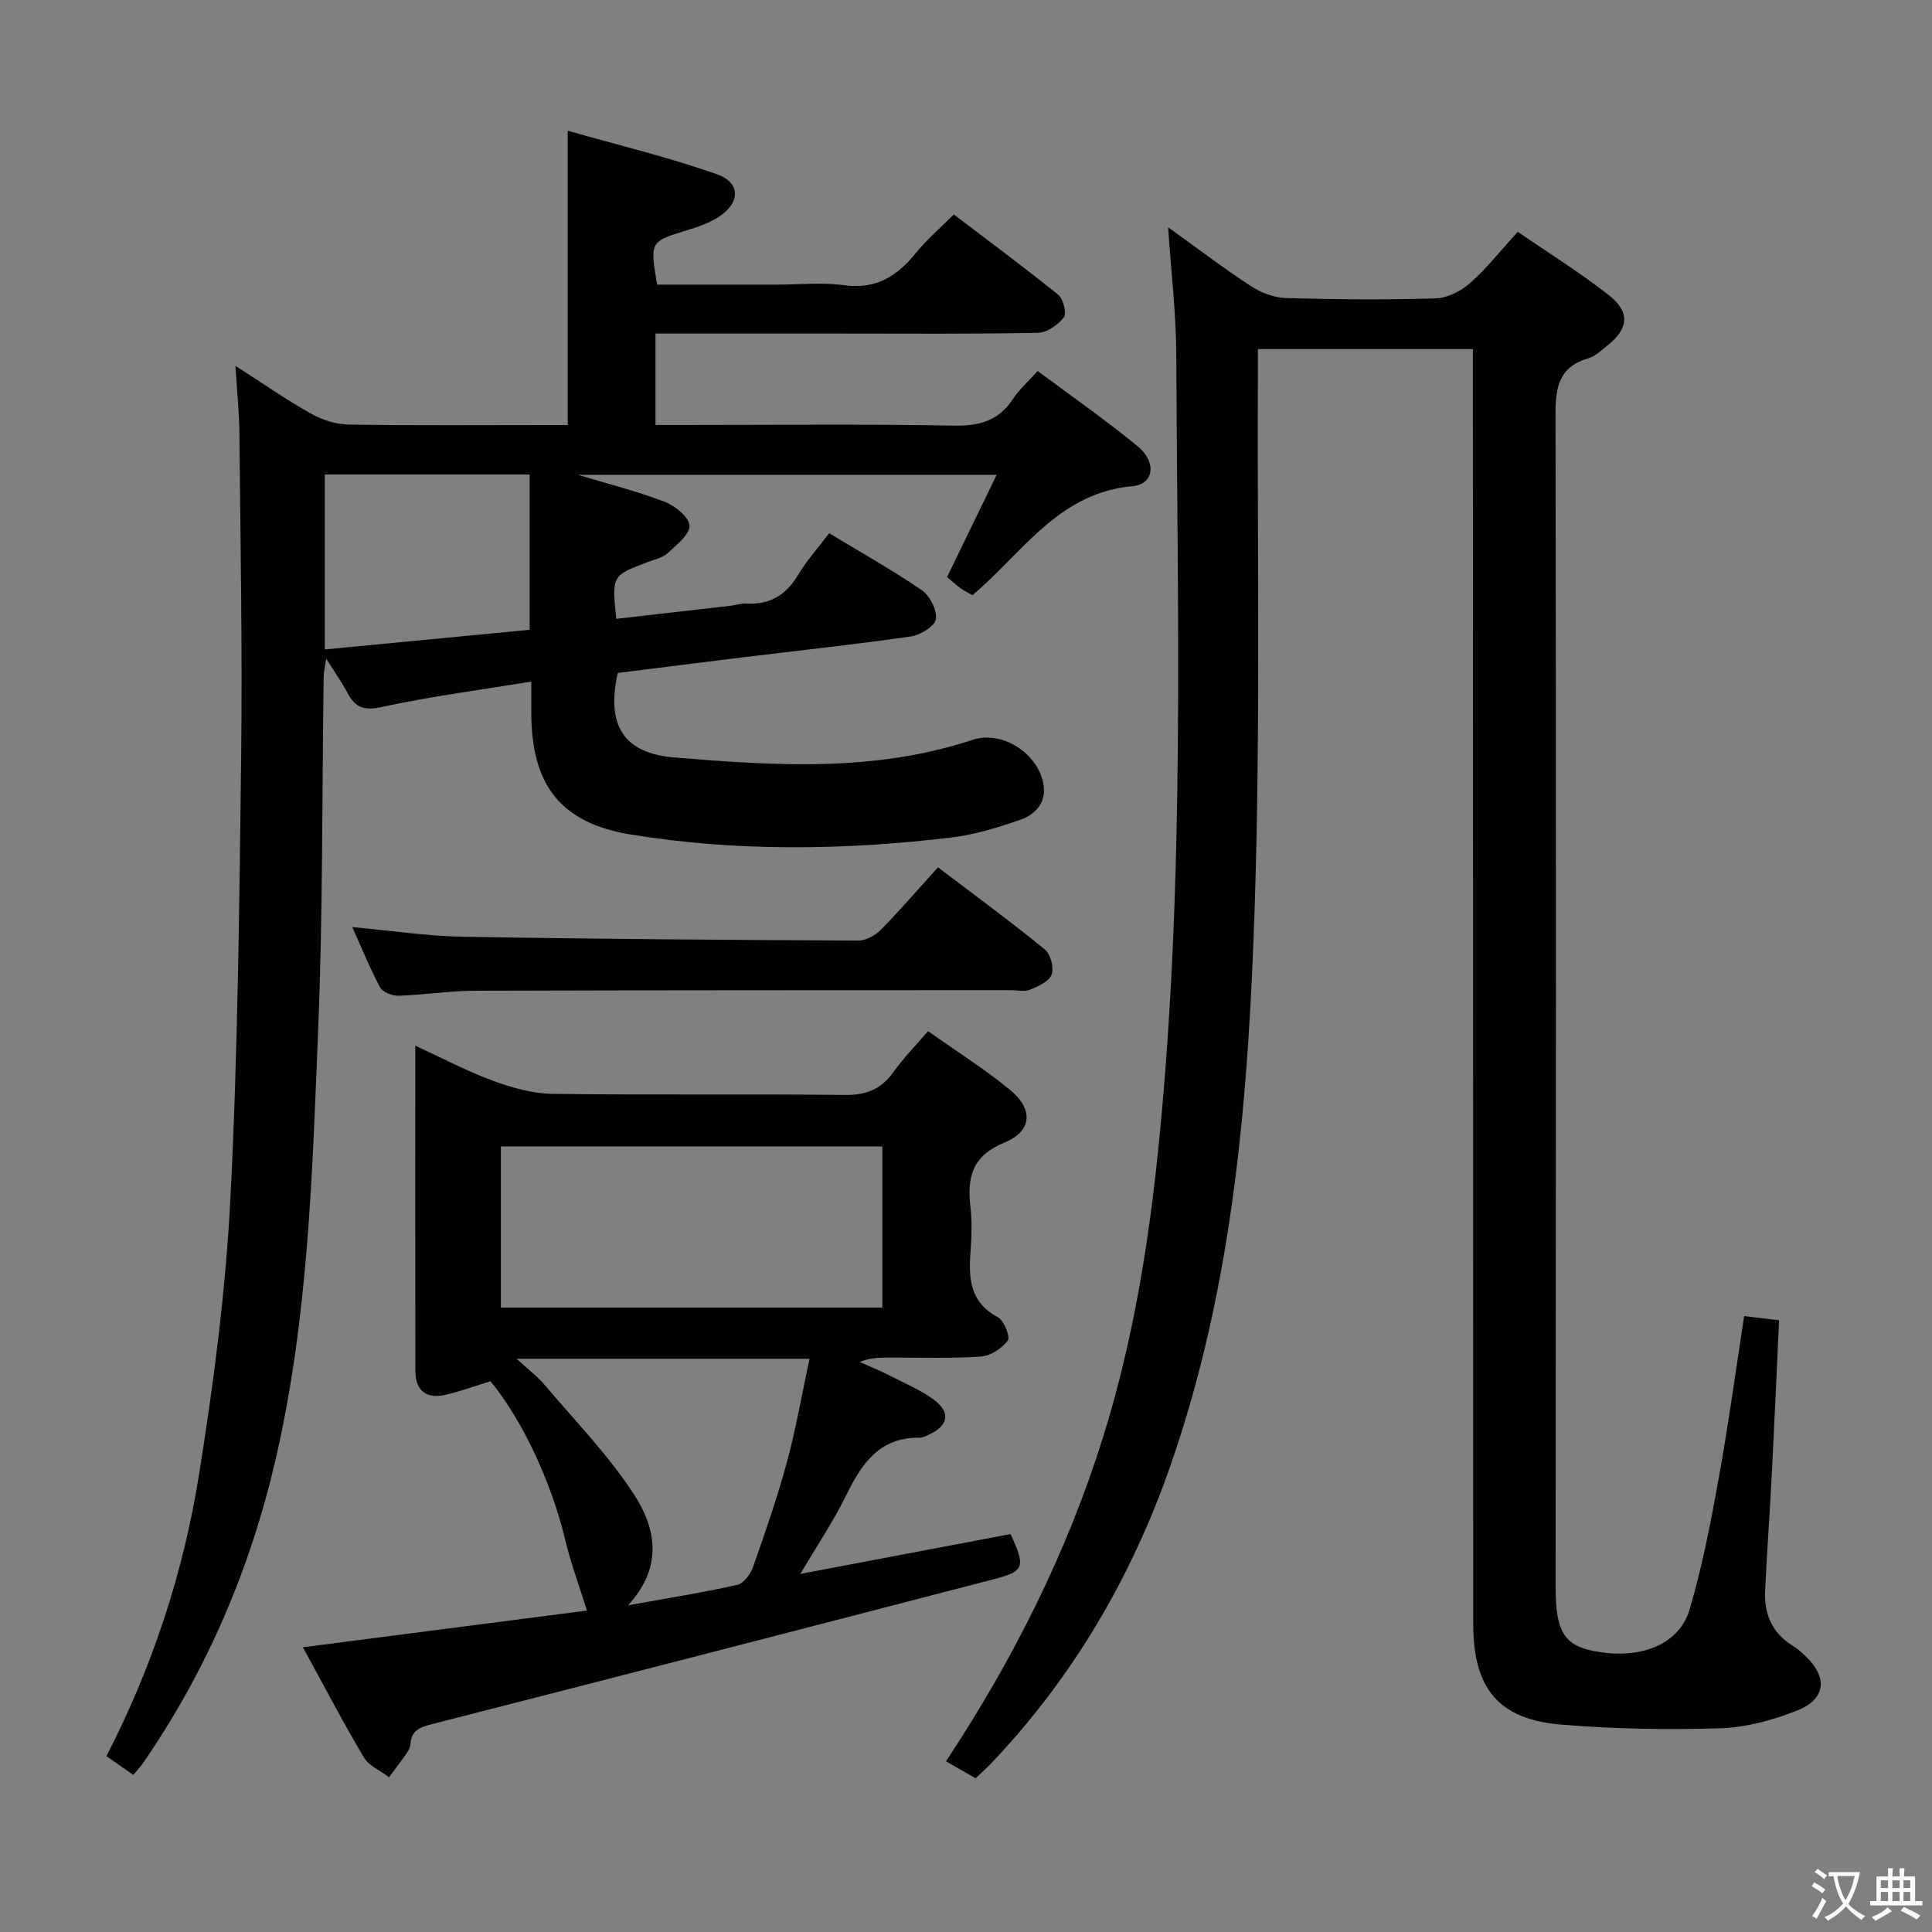 <svg enable-background="new 0 0 400 400" viewBox="0 0 400 400" xmlns="http://www.w3.org/2000/svg"><rect x="0" y="0" width="400" height="400" fill="#808080" stroke="none"/><path d="m377.9 391.2c-.2.3-.4.5-.6.8-.7-.6-1.4-1-2.2-1.5.2-.3.4-.5.5-.8.6.4 1.4.8 2.3 1.5zm-1.8 6.1c-.2-.2-.5-.4-.9-.6.4-.6.8-1.2 1.2-1.9s.7-1.3.9-1.9c.3.3.5.5.8.7-.7 1.3-1.4 2.6-2 3.7zm2.2-9c-.3.3-.5.5-.6.8-.6-.6-1.3-1.1-2-1.5.3-.3.5-.5.6-.7.6.5 1.3.9 2 1.4zm.3.2v-.9h2 4.5c-.3 1.3-.6 2.5-1 3.6s-.9 2.1-1.4 3c.4.5 1 1 1.6 1.4s1.2.8 1.9 1.1c-.3.2-.5.4-.8.8-.4-.3-1-.7-1.6-1.2s-1.2-1.1-1.6-1.6c-.5.6-1.1 1.1-1.7 1.6s-1.4.9-2.1 1.4c-.1-.3-.3-.5-.7-.8.6-.2 1.2-.5 1.9-1s1.4-1.1 2-1.8c-.5-.8-.9-1.6-1.2-2.5s-.6-2-.8-3.2c-.4.1-.7.1-1 .1zm2.5 2.7c.3 1 .7 1.7 1 2.2.3-.5.6-1.1 1-2s.6-1.9.9-3h-3.2-.4c.1.9.3 1.8.7 2.8z" fill="#fbfcfa"/><path d="m396.5 388.5v1.5 3.6h1.5v.9c-.4 0-1 0-1.7 0h-7.9c-.5 0-.9 0-1.2 0v-.9h1.3v-3.5c0-.7 0-1.2 0-1.6h2.4c0-.8 0-1.4 0-1.7h1c0 .3-.1.8-.1 1.7h1.5c0-.8 0-1.4 0-1.7h1c0 .3-.1.9-.1 1.7zm-8.2 9.2c-.2-.3-.5-.5-.8-.8.8-.3 1.4-.6 1.9-.9s1-.7 1.4-1.1c.3.3.6.5.9.8-1.6 1-2.8 1.6-3.4 2zm2.6-6.8v-1.6h-1.5v1.6zm0 2.7v-1.9h-1.5v1.9zm2.4-2.7v-1.6h-1.5v1.6zm0 2.7v-1.9h-1.5v1.9zm.2 2 .7-.8c.4.2.9.5 1.6.8s1.3.7 1.8 1c-.3.3-.5.5-.8.8-.4-.3-1.5-1-3.3-1.8zm2-4.7v-1.6h-1.4v1.6zm0 2.7v-1.9h-1.4v1.9z" fill="#fbfcfa"/><g fill="#010100"><path d="m27.59 367.47c-2.03-1.41-3.65-2.55-5.56-3.88 9.52-18.45 15.94-38 19.19-58.35 3.03-19 5.53-38.19 6.5-57.39 1.54-30.41 1.84-60.89 2.21-91.34.27-22.29-.16-44.58-.36-66.87-.04-4.24-.49-8.49-.83-13.9 5.84 3.74 10.57 7.05 15.58 9.86 2.33 1.31 5.2 2.26 7.84 2.3 13.66.22 27.33.1 40.99.1h4.39c0-20.21 0-39.93 0-60.93 10.42 2.97 20.83 5.46 30.88 9 5.04 1.77 4.87 6.03.21 8.94-1.94 1.21-4.21 2-6.42 2.67-7.64 2.34-7.66 2.29-6.16 11.25h24.69c4.67 0 9.4-.51 13.98.12 6.63.92 11.04-1.87 14.94-6.71 2.17-2.7 4.87-4.98 7.81-7.94 7.25 5.52 14.55 10.91 21.61 16.62 1.06.86 1.81 3.86 1.17 4.69-1.21 1.57-3.51 3.17-5.39 3.2-13.66.27-27.33.15-40.99.15-12.62 0-25.24 0-38.16 0v18.93h5.42c18.83 0 37.67-.21 56.49.13 5.33.1 9.24-1.1 12.17-5.61 1.25-1.92 3.06-3.48 5.05-5.7 7 5.23 14.11 10.15 20.74 15.63 3.95 3.27 3.33 7.82-1.11 8.22-14.57 1.31-21.98 12.56-31.43 21.08-.49.44-.99.88-1.69 1.5-.81-.47-1.67-.88-2.44-1.42-.81-.57-1.53-1.26-2.83-2.35 3.34-6.88 6.71-13.82 10.27-21.17-29.13 0-57.84 0-86.71 0 6.08 1.83 12.13 3.36 17.93 5.57 2.16.82 5.09 3.17 5.18 4.95.09 1.84-2.68 4-4.5 5.69-1.03.96-2.66 1.3-4.06 1.83-7.53 2.84-7.54 2.83-6.59 11.78 7.82-.89 15.65-1.78 23.48-2.68 1.15-.13 2.31-.54 3.44-.48 4.8.27 8.17-1.69 10.65-5.84 1.77-2.97 4.13-5.58 6.51-8.72 6.54 3.96 13.05 7.6 19.18 11.8 1.67 1.15 3.18 4.14 2.9 6-.22 1.46-3.21 3.29-5.17 3.57-11.51 1.66-23.08 2.89-34.62 4.3-8.72 1.06-17.43 2.18-26.06 3.26-2.46 10.81 1.22 16.63 11.67 17.49 20.73 1.72 41.47 3.08 61.77-3.64 5.86-1.94 12.91 2.38 14.5 8.32 1.11 4.17-1.05 6.98-4.63 8.23-4.67 1.63-9.52 3.11-14.41 3.69-22.06 2.61-44.18 2.93-66.14-.63-14.65-2.37-20.65-10.3-20.67-25.21 0-1.79 0-3.58 0-6.46-10.77 1.76-20.95 3.07-30.93 5.25-3.7.81-5.5.14-7.12-2.9-1.17-2.19-2.61-4.24-4.42-7.13-.25 1.78-.5 2.76-.52 3.75-.35 24.47-.15 48.97-1.15 73.42-1.21 29.69-2.05 59.49-8.8 88.65-5.22 22.56-14.16 43.53-27.3 62.65-.55.84-1.25 1.55-2.17 2.66zm39.66-269.23v36.22c14.38-1.38 28.47-2.74 42.41-4.07 0-11.06 0-21.49 0-32.15-14.25 0-28.16 0-42.41 0z"/><path d="m241.85 47.06c6.35 4.56 11.62 8.58 17.16 12.19 2.08 1.35 4.77 2.39 7.21 2.46 10.32.3 20.66.38 30.98.07 2.44-.07 5.26-1.49 7.14-3.15 3.46-3.05 6.35-6.75 9.9-10.64 6.4 4.41 12.87 8.43 18.83 13.1 4.56 3.57 4.13 7.02-.44 10.58-1.18.92-2.34 2.1-3.7 2.49-6.13 1.74-6.89 5.91-6.88 11.68.15 80.98.06 161.95.02 242.93 0 8.82 1.75 11.79 7.66 13.01 9.55 1.97 17.88-1.11 20.08-8.54 2.62-8.87 4.38-18.03 6.03-27.15 2.01-11.08 3.51-22.25 5.27-33.61 2.44.29 4.51.54 7.23.87-.5 10.73-.96 21.15-1.49 31.56-.42 8.13-1.01 16.25-1.4 24.38-.23 4.8 1.39 8.79 5.69 11.42.98.6 1.87 1.4 2.71 2.2 4.6 4.38 4.18 8.9-1.78 11.24-5.02 1.98-10.54 3.5-15.89 3.67-10.95.35-21.97.14-32.89-.75-13.02-1.06-18.26-7.48-18.27-20.74-.03-85.97-.05-171.95-.07-257.92 0-1.96 0-3.91 0-6.13-14.92 0-29.35 0-44.52 0 0 1.95.01 3.88 0 5.82-.14 36.15.52 72.33-.62 108.45-1.26 39.69-4.31 79.31-17.62 117.28-8.03 22.9-20.06 43.39-36.78 61.05-1.02 1.08-2.14 2.06-3.43 3.29-2.03-1.16-3.99-2.29-6.12-3.51 13.98-21.17 25.13-43.39 32.6-67.38 6.2-19.91 9.47-40.37 11.52-61.07 5.38-54.3 3.78-108.75 3.55-163.17-.05-8.29-1.05-16.55-1.68-25.98z"/><path d="m165.71 325.86c15.09-2.86 29.37-5.57 43.52-8.25 3.14 6.85 2.87 7.7-3.47 9.35-38.7 10.05-77.41 20.06-116.16 29.96-2.54.65-4.42 1.23-4.62 4.17-.04.63-.37 1.3-.74 1.83-1.19 1.71-2.46 3.37-3.7 5.04-1.77-1.35-4.15-2.34-5.21-4.11-4.31-7.26-8.22-14.76-12.62-22.8 20.24-2.62 39.88-5.15 58.81-7.6-1.61-5.18-3.38-9.91-4.54-14.78-2.78-11.61-8.7-24.5-15.43-32.7-3.09.95-6.16 2.08-9.34 2.81-3.9.9-6.2-.82-6.21-4.89-.05-22.15-.02-44.3-.02-67.39 5.65 2.6 10.71 5.28 16.03 7.24 3.94 1.45 8.22 2.68 12.37 2.73 20.16.28 40.32-.01 60.48.23 4.45.05 7.56-1.15 10.11-4.74 2.01-2.83 4.48-5.33 7.17-8.47 5.76 4.08 11.65 7.78 16.98 12.16 4.88 4.02 4.59 8.54-1.15 10.9-6.61 2.72-7.78 7.07-7.06 13.22.36 3.12.26 6.34.02 9.49-.41 5.5-.09 10.4 5.66 13.45 1.28.68 2.62 4.07 2.06 4.83-1.2 1.63-3.57 3.19-5.56 3.32-6.3.43-12.65.19-18.98.21-1.95.01-3.9 0-6.12.9 2.16.98 4.35 1.88 6.46 2.95 2.96 1.5 6.07 2.83 8.74 4.76 3.72 2.68 3.24 5.5-.91 7.36-.6.27-1.26.63-1.89.62-8.26-.11-11.95 5.32-15.16 11.85-2.66 5.43-6.07 10.5-9.52 16.35zm-62.01-55.14h78.98c0-11.32 0-22.36 0-33.35-26.51 0-52.69 0-78.98 0zm26.33 61.64c8.36-1.51 15.53-2.64 22.6-4.23 1.33-.3 2.76-2.23 3.28-3.71 2.53-7.18 5.03-14.38 7.02-21.72 1.87-6.91 3.09-14 4.67-21.38-20.69 0-40.2 0-60.63 0 2.37 2.19 4.32 3.66 5.86 5.48 6.29 7.44 13.18 14.51 18.45 22.63 4.4 6.79 6.2 14.83-1.25 22.93z"/><path d="m194.21 179.57c8.21 6.24 15.31 11.44 22.11 17 1.19.97 1.93 3.77 1.41 5.2-.51 1.42-2.76 2.43-4.45 3.13-1.14.47-2.63.1-3.96.1-36.99.02-73.97 0-110.95.12-5.3.02-10.6.87-15.91 1.04-1.27.04-3.23-.75-3.77-1.75-2.1-3.9-3.75-8.03-5.75-12.46 7.99.72 15.4 1.85 22.83 1.99 27.3.48 54.6.66 81.91.8 1.57.01 3.51-1.04 4.66-2.21 3.97-4.04 7.67-8.34 11.87-12.96z"/></g></svg>